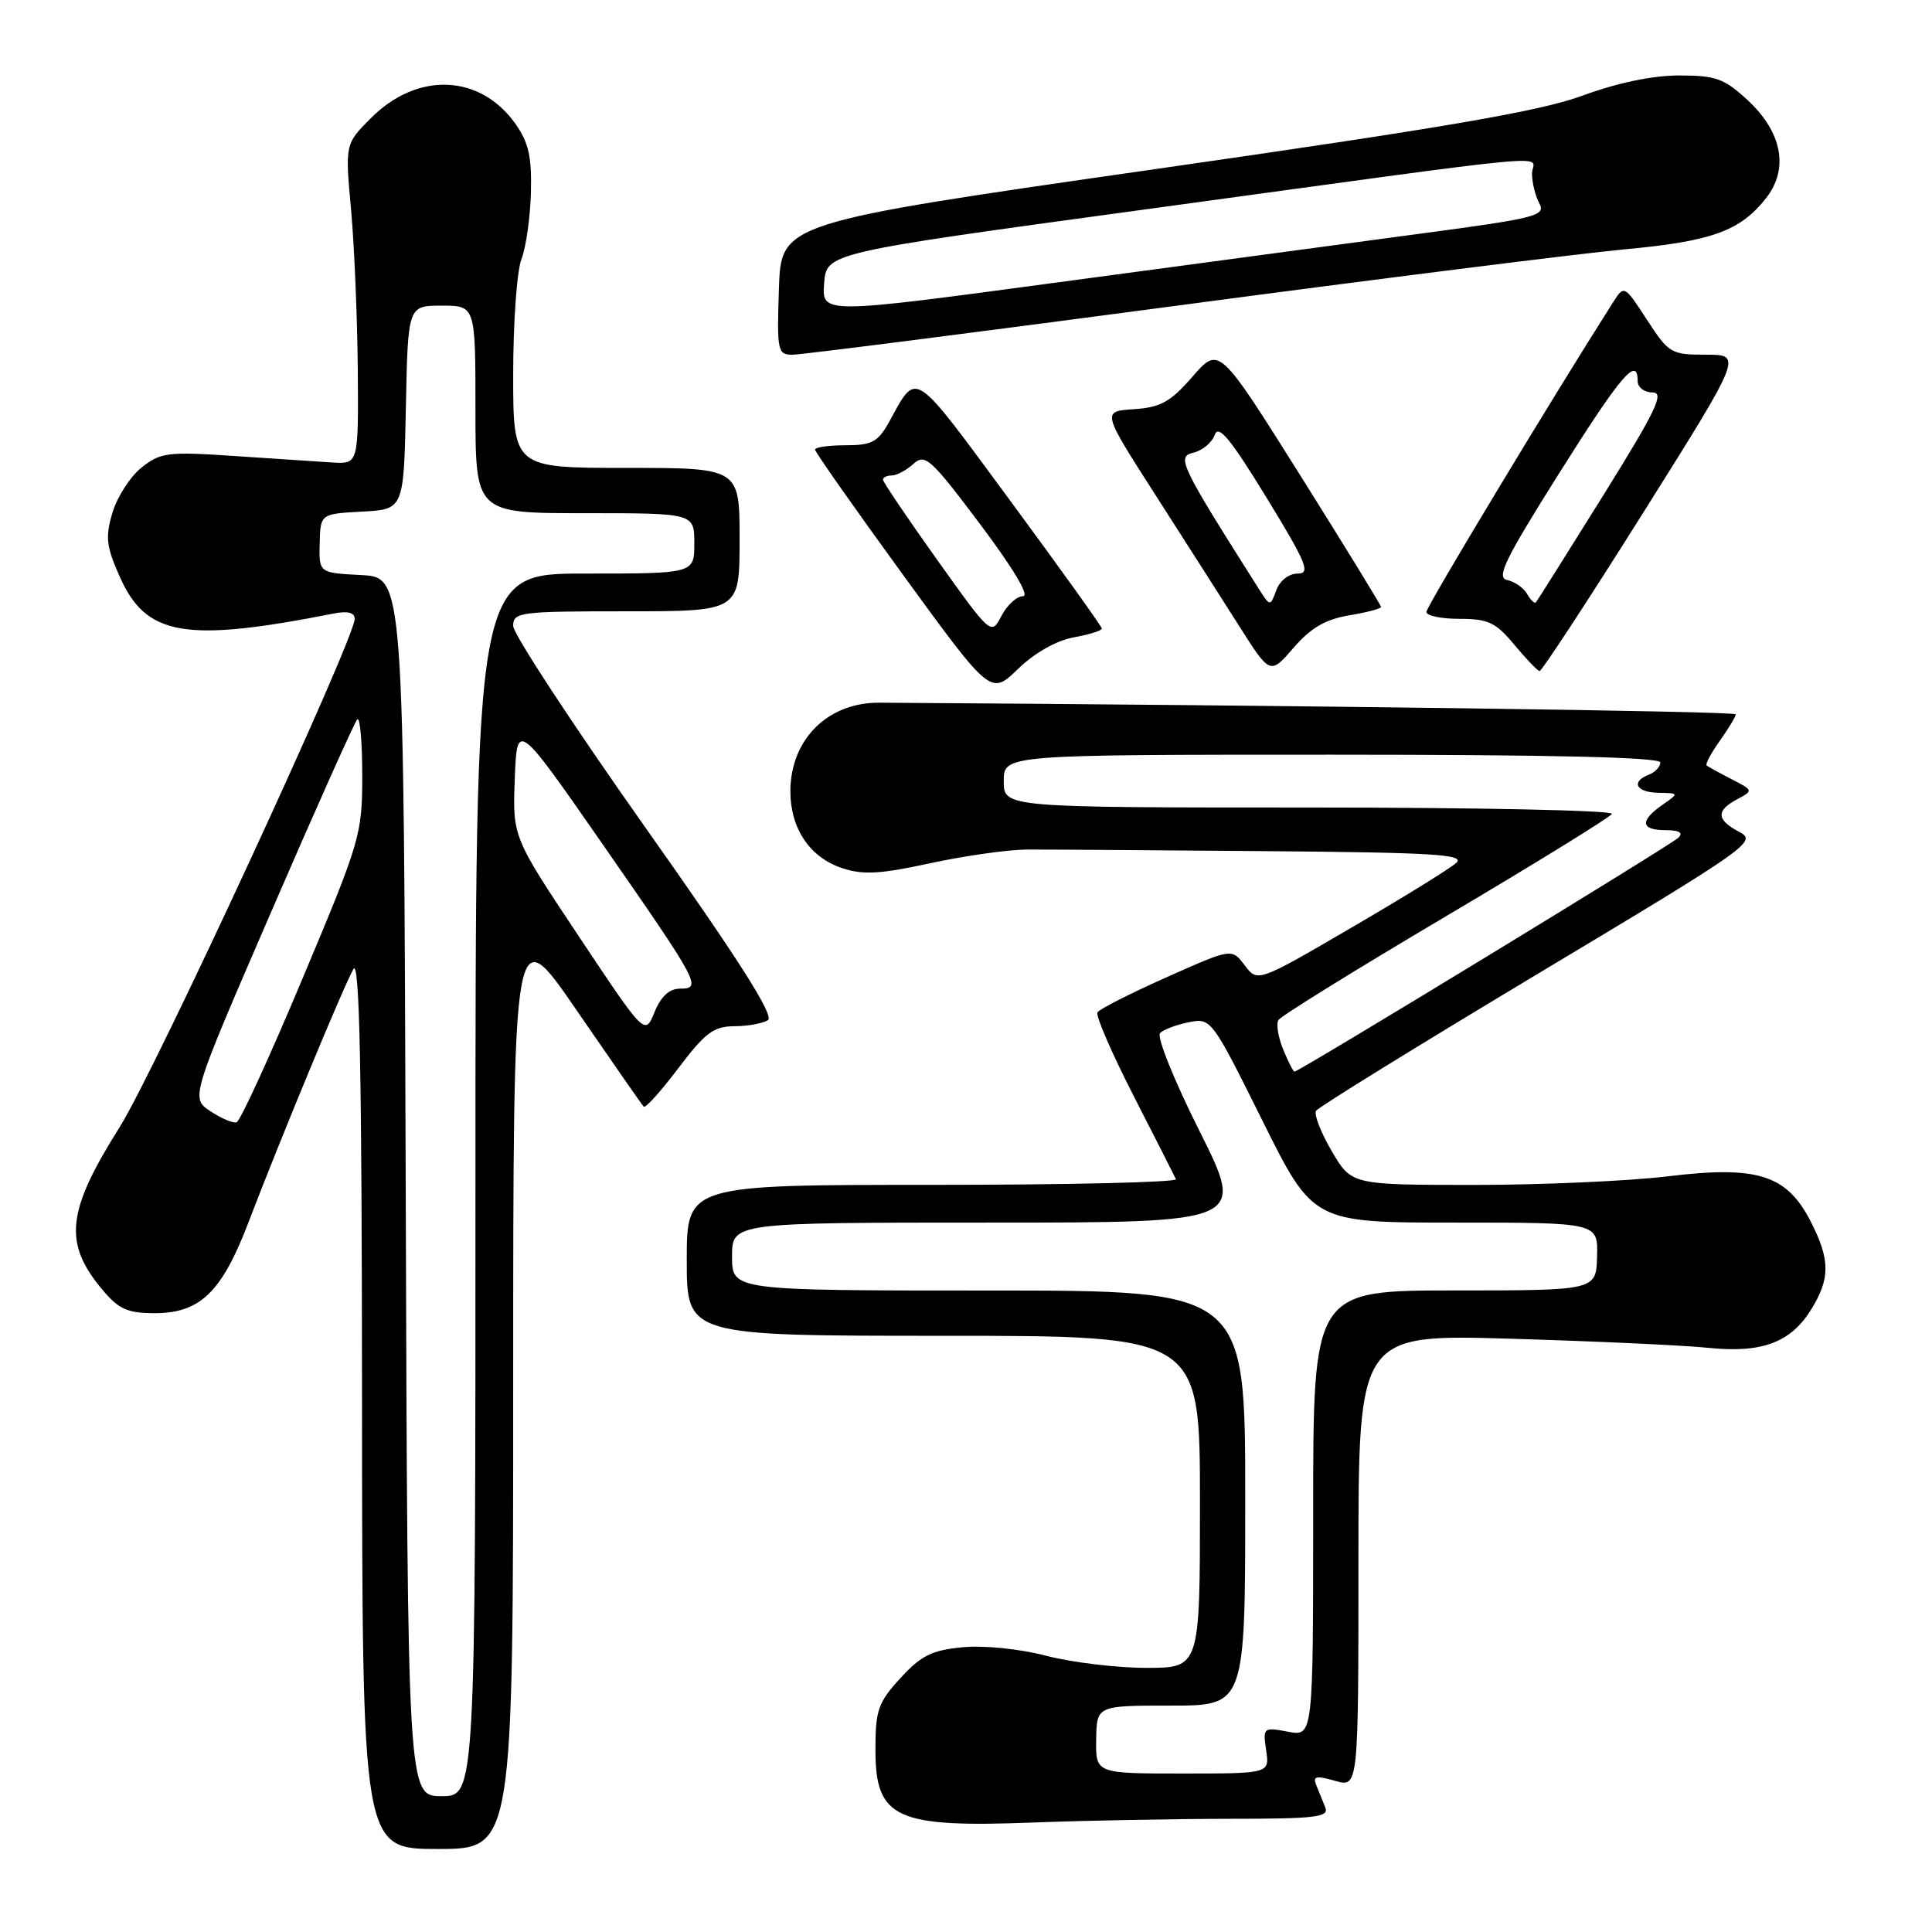 <?xml version="1.0" encoding="UTF-8" standalone="no"?>
<!DOCTYPE svg PUBLIC "-//W3C//DTD SVG 1.1//EN" "http://www.w3.org/Graphics/SVG/1.1/DTD/svg11.dtd" >
<svg xmlns="http://www.w3.org/2000/svg" xmlns:xlink="http://www.w3.org/1999/xlink" version="1.1" viewBox="0 0 256 256">
 <g >
 <path fill="currentColor"
d=" M 68.00 183.31 C 68.00 121.61 68.00 121.61 76.44 133.92 C 81.09 140.68 85.07 146.41 85.30 146.64 C 85.53 146.87 87.60 144.57 89.89 141.53 C 93.43 136.85 94.56 136.00 97.28 135.98 C 99.05 135.98 101.06 135.61 101.75 135.18 C 102.64 134.61 97.96 127.25 85.50 109.63 C 75.88 96.01 68.00 84.00 68.00 82.94 C 68.00 81.11 68.83 81.00 83.00 81.00 C 98.00 81.00 98.00 81.00 98.00 71.50 C 98.00 62.00 98.00 62.00 83.00 62.00 C 68.00 62.00 68.00 62.00 68.00 49.57 C 68.00 42.73 68.49 35.86 69.10 34.32 C 69.70 32.77 70.26 28.80 70.35 25.50 C 70.47 20.74 70.04 18.86 68.28 16.38 C 63.59 9.81 55.32 9.48 49.18 15.62 C 45.72 19.08 45.72 19.08 46.52 27.79 C 46.95 32.58 47.35 42.12 47.41 49.00 C 47.50 61.50 47.50 61.50 44.00 61.28 C 42.08 61.16 36.23 60.77 31.00 60.42 C 22.24 59.83 21.29 59.95 18.77 61.94 C 17.27 63.13 15.54 65.82 14.91 67.90 C 13.94 71.16 14.07 72.37 15.85 76.38 C 19.34 84.29 24.50 85.18 44.25 81.29 C 46.07 80.93 47.00 81.17 47.00 82.00 C 47.00 84.68 20.52 141.95 15.85 149.36 C 8.80 160.55 8.37 164.72 13.59 170.92 C 15.75 173.49 16.90 174.00 20.53 174.00 C 26.51 174.00 29.40 171.20 32.91 162.00 C 37.16 150.87 45.57 130.59 46.83 128.40 C 47.65 127.00 47.95 141.98 47.97 185.75 C 48.00 245.00 48.00 245.00 58.00 245.00 C 68.00 245.00 68.00 245.00 68.00 183.31 Z  M 162.86 241.00 C 174.33 241.00 176.13 240.79 175.61 239.50 C 175.27 238.68 174.73 237.34 174.41 236.54 C 173.93 235.35 174.38 235.25 176.91 235.97 C 180.00 236.86 180.00 236.86 180.00 206.83 C 180.00 176.79 180.00 176.79 200.25 177.39 C 211.39 177.72 223.11 178.26 226.31 178.59 C 233.45 179.33 237.27 177.91 239.99 173.51 C 242.53 169.40 242.52 166.94 239.94 161.88 C 236.77 155.66 232.88 154.42 221.00 155.87 C 215.78 156.50 204.21 157.01 195.29 157.01 C 179.08 157.00 179.08 157.00 176.46 152.53 C 175.02 150.07 174.09 147.67 174.38 147.19 C 174.68 146.71 187.98 138.50 203.94 128.93 C 231.83 112.22 232.87 111.49 230.48 110.24 C 227.43 108.64 227.34 107.42 230.18 105.91 C 232.34 104.75 232.33 104.73 229.43 103.24 C 227.82 102.41 226.34 101.60 226.14 101.43 C 225.94 101.25 226.73 99.78 227.89 98.15 C 229.05 96.52 230.00 94.95 230.00 94.65 C 230.00 94.24 171.93 93.45 116.51 93.11 C 109.67 93.07 104.73 97.99 104.73 104.86 C 104.73 109.80 107.31 113.62 111.61 115.04 C 114.37 115.95 116.67 115.82 123.27 114.38 C 127.80 113.40 133.53 112.59 136.00 112.57 C 138.47 112.56 152.63 112.65 167.46 112.78 C 190.04 112.96 194.19 113.22 192.96 114.34 C 192.16 115.07 185.91 118.94 179.07 122.92 C 166.64 130.17 166.64 130.17 164.93 127.91 C 163.22 125.64 163.22 125.64 154.56 129.50 C 149.79 131.63 145.68 133.71 145.42 134.14 C 145.15 134.56 147.31 139.54 150.21 145.21 C 153.11 150.87 155.63 155.84 155.82 156.25 C 156.01 156.66 141.50 157.00 123.58 157.00 C 91.00 157.00 91.00 157.00 91.00 167.00 C 91.00 177.00 91.00 177.00 125.00 177.00 C 159.00 177.00 159.00 177.00 159.00 199.00 C 159.00 221.00 159.00 221.00 151.89 221.00 C 147.99 221.00 142.02 220.28 138.64 219.40 C 135.10 218.48 130.41 218.00 127.56 218.27 C 123.47 218.66 122.06 219.36 119.31 222.36 C 116.35 225.59 116.00 226.59 116.00 231.86 C 116.00 240.97 118.68 242.20 137.00 241.49 C 143.88 241.23 155.51 241.01 162.86 241.00 Z  M 142.25 84.46 C 144.31 84.09 146.00 83.56 146.00 83.29 C 146.00 83.03 140.52 75.38 133.82 66.29 C 120.74 48.56 121.58 49.10 117.80 55.93 C 116.33 58.57 115.53 59.00 112.05 59.00 C 109.82 59.00 108.00 59.26 108.00 59.58 C 108.00 59.90 113.24 67.35 119.64 76.15 C 131.28 92.14 131.28 92.14 134.89 88.64 C 137.09 86.51 139.97 84.88 142.25 84.46 Z  M 178.75 81.54 C 181.09 81.15 183.00 80.65 183.00 80.43 C 183.00 80.22 178.17 72.35 172.27 62.95 C 161.53 45.86 161.53 45.86 158.02 49.90 C 155.08 53.27 153.80 53.98 150.25 54.22 C 146.00 54.50 146.00 54.50 153.05 65.50 C 156.93 71.55 161.95 79.41 164.20 82.96 C 168.30 89.42 168.30 89.42 171.40 85.84 C 173.68 83.20 175.62 82.07 178.75 81.54 Z  M 217.70 67.99 C 230.89 47.00 230.89 47.00 226.06 47.00 C 221.42 47.00 221.12 46.82 218.23 42.37 C 215.21 37.74 215.21 37.74 213.70 40.12 C 205.54 52.94 189.00 80.38 189.00 81.09 C 189.00 81.59 190.98 82.00 193.40 82.00 C 197.19 82.00 198.20 82.47 200.65 85.43 C 202.22 87.31 203.72 88.88 204.00 88.92 C 204.28 88.95 210.44 79.54 217.70 67.99 Z  M 155.82 40.52 C 182.59 36.95 209.34 33.59 215.25 33.04 C 226.81 31.98 230.59 30.61 234.00 26.27 C 237.07 22.37 236.15 17.50 231.55 13.25 C 228.46 10.40 227.35 10.00 222.50 10.00 C 218.98 10.00 214.32 10.97 209.73 12.66 C 204.08 14.74 191.69 16.87 153.00 22.42 C 103.50 29.52 103.50 29.52 103.21 38.26 C 102.94 46.57 103.03 47.00 105.03 47.00 C 106.18 47.00 129.04 44.08 155.82 40.52 Z  M 53.76 157.25 C 53.50 76.50 53.50 76.50 47.88 76.20 C 42.26 75.91 42.26 75.91 42.36 72.00 C 42.46 68.09 42.46 68.09 47.98 67.79 C 53.50 67.50 53.50 67.50 53.78 54.00 C 54.05 40.50 54.05 40.50 58.53 40.50 C 63.00 40.50 63.00 40.50 63.00 54.25 C 63.00 68.00 63.00 68.00 77.50 68.00 C 92.00 68.00 92.00 68.00 92.00 72.00 C 92.00 76.00 92.00 76.00 77.50 76.00 C 63.00 76.00 63.00 76.00 63.00 157.00 C 63.00 238.00 63.00 238.00 58.51 238.00 C 54.01 238.00 54.01 238.00 53.76 157.25 Z  M 27.88 147.24 C 25.25 145.50 25.25 145.50 35.97 120.74 C 41.86 107.12 46.98 95.69 47.34 95.32 C 47.70 94.96 48.00 98.30 48.00 102.74 C 48.00 110.58 47.76 111.39 40.10 129.63 C 35.76 139.97 31.83 148.56 31.35 148.71 C 30.88 148.86 29.32 148.20 27.88 147.24 Z  M 76.69 124.06 C 67.92 110.89 67.92 110.89 68.21 103.21 C 68.50 95.54 68.50 95.54 79.78 111.76 C 92.69 130.34 93.05 131.00 90.11 131.00 C 88.69 131.00 87.59 132.02 86.73 134.11 C 85.46 137.23 85.46 137.23 76.69 124.06 Z  M 145.25 230.50 C 145.32 226.00 145.32 226.00 155.16 226.00 C 165.00 226.00 165.00 226.00 165.00 198.50 C 165.00 171.00 165.00 171.00 131.00 171.00 C 97.00 171.00 97.00 171.00 97.00 166.50 C 97.00 162.00 97.00 162.00 131.01 162.00 C 165.02 162.00 165.02 162.00 158.94 149.87 C 155.58 143.18 153.24 137.36 153.71 136.89 C 154.18 136.42 155.90 135.77 157.53 135.45 C 160.47 134.87 160.56 134.98 167.25 148.43 C 173.99 162.00 173.99 162.00 192.87 162.00 C 211.75 162.00 211.75 162.00 211.62 166.49 C 211.50 170.99 211.50 170.99 192.75 170.99 C 174.00 171.00 174.00 171.00 174.00 200.55 C 174.00 230.09 174.00 230.09 170.66 229.46 C 167.40 228.85 167.33 228.91 167.77 231.92 C 168.23 235.00 168.23 235.00 156.70 235.00 C 145.18 235.00 145.18 235.00 145.25 230.50 Z  M 170.03 139.06 C 169.36 137.44 169.08 135.69 169.40 135.16 C 169.73 134.62 179.69 128.46 191.53 121.45 C 203.38 114.44 213.30 108.32 213.59 107.85 C 213.88 107.38 195.87 107.00 173.56 107.00 C 133.00 107.00 133.00 107.00 133.00 103.50 C 133.00 100.00 133.00 100.00 176.50 100.00 C 205.72 100.00 220.00 100.34 220.00 101.03 C 220.00 101.60 219.32 102.32 218.50 102.64 C 216.05 103.58 216.79 105.00 219.75 105.05 C 222.50 105.10 222.50 105.10 220.25 106.67 C 217.24 108.77 217.41 110.00 220.70 110.00 C 222.50 110.00 223.07 110.33 222.40 111.00 C 221.46 111.94 172.12 142.00 171.52 142.00 C 171.37 142.00 170.69 140.68 170.03 139.06 Z  M 124.17 74.17 C 120.23 68.64 117.00 63.87 117.00 63.56 C 117.00 63.25 117.53 63.00 118.17 63.00 C 118.82 63.00 120.10 62.31 121.03 61.47 C 122.58 60.07 123.31 60.73 129.88 69.47 C 134.30 75.36 136.47 79.00 135.55 79.00 C 134.73 79.00 133.45 80.17 132.70 81.60 C 131.34 84.21 131.34 84.21 124.17 74.17 Z  M 166.75 77.95 C 156.35 61.53 155.86 60.52 158.14 59.98 C 159.34 59.69 160.60 58.63 160.96 57.62 C 161.45 56.21 163.03 58.11 167.79 65.89 C 173.15 74.65 173.70 76.00 171.95 76.00 C 170.79 76.00 169.59 76.93 169.12 78.20 C 168.31 80.40 168.31 80.40 166.75 77.95 Z  M 202.34 78.69 C 201.88 77.88 200.69 77.06 199.71 76.86 C 198.22 76.56 199.39 74.16 206.57 62.75 C 214.79 49.69 217.00 47.09 217.00 50.50 C 217.00 51.33 217.88 52.00 218.96 52.00 C 220.60 52.00 219.48 54.32 212.37 65.75 C 207.66 73.31 203.67 79.65 203.50 79.83 C 203.32 80.00 202.80 79.49 202.34 78.69 Z  M 109.20 37.57 C 109.50 33.51 109.50 33.51 151.00 27.85 C 209.29 19.89 203.00 20.47 203.00 22.99 C 203.00 24.17 203.43 25.94 203.96 26.93 C 204.85 28.59 203.65 28.90 188.21 30.96 C 179.02 32.19 157.42 35.09 140.20 37.41 C 108.90 41.63 108.90 41.63 109.20 37.57 Z "/>
</g>
</svg>